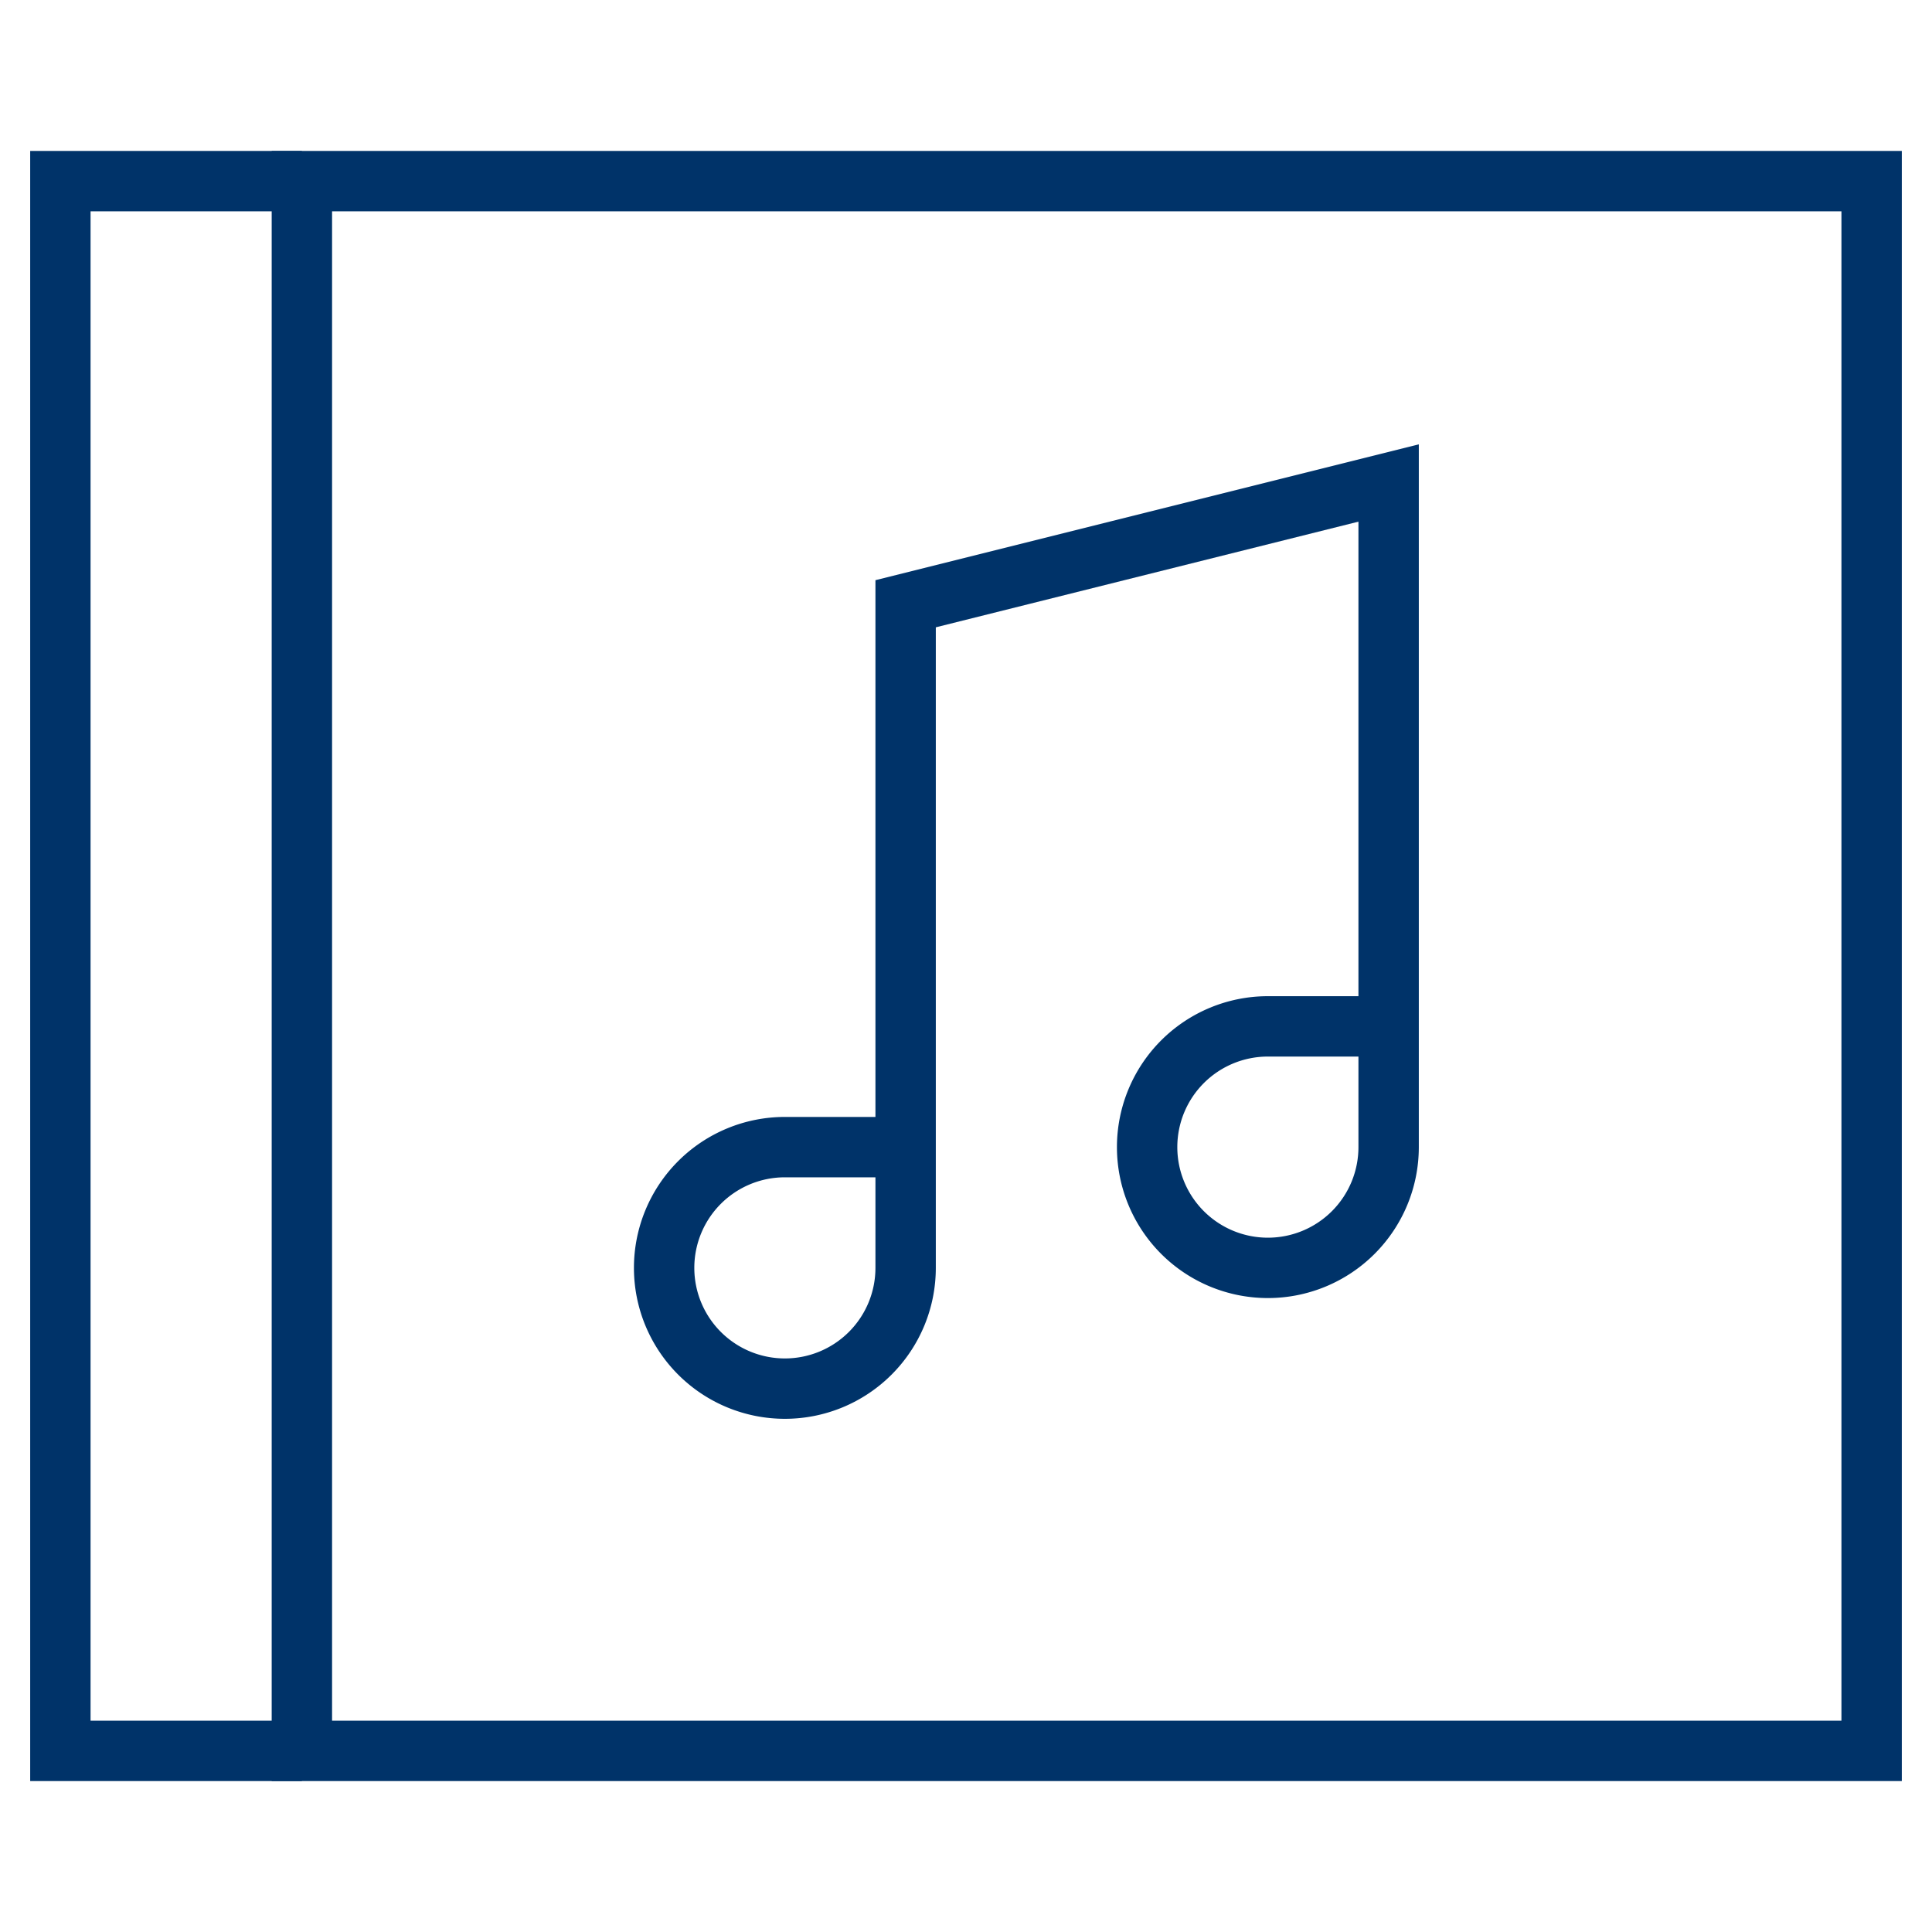 <?xml version="1.0" encoding="UTF-8"?>
<svg xmlns="http://www.w3.org/2000/svg" aria-describedby="desc" aria-labelledby="title" viewBox="0 0 64 64"><path fill="none" stroke="#003369" stroke-miterlimit="10" stroke-width="2" d="M10 6H2v52h8" data-name="layer3" style="stroke: #003369;"/><path fill="none" stroke="#003369" stroke-miterlimit="10" stroke-width="2" d="M30 38h-4a4 4 0 1 0 4 4V20l16-4v22a4 4 0 1 1-4-4h4" data-name="layer2" style="stroke: #003369;"/><path fill="none" stroke="#003369" stroke-miterlimit="10" stroke-width="2" d="M10 6h52v52H10z" data-name="layer1" style="stroke: #003369;"/></svg>
